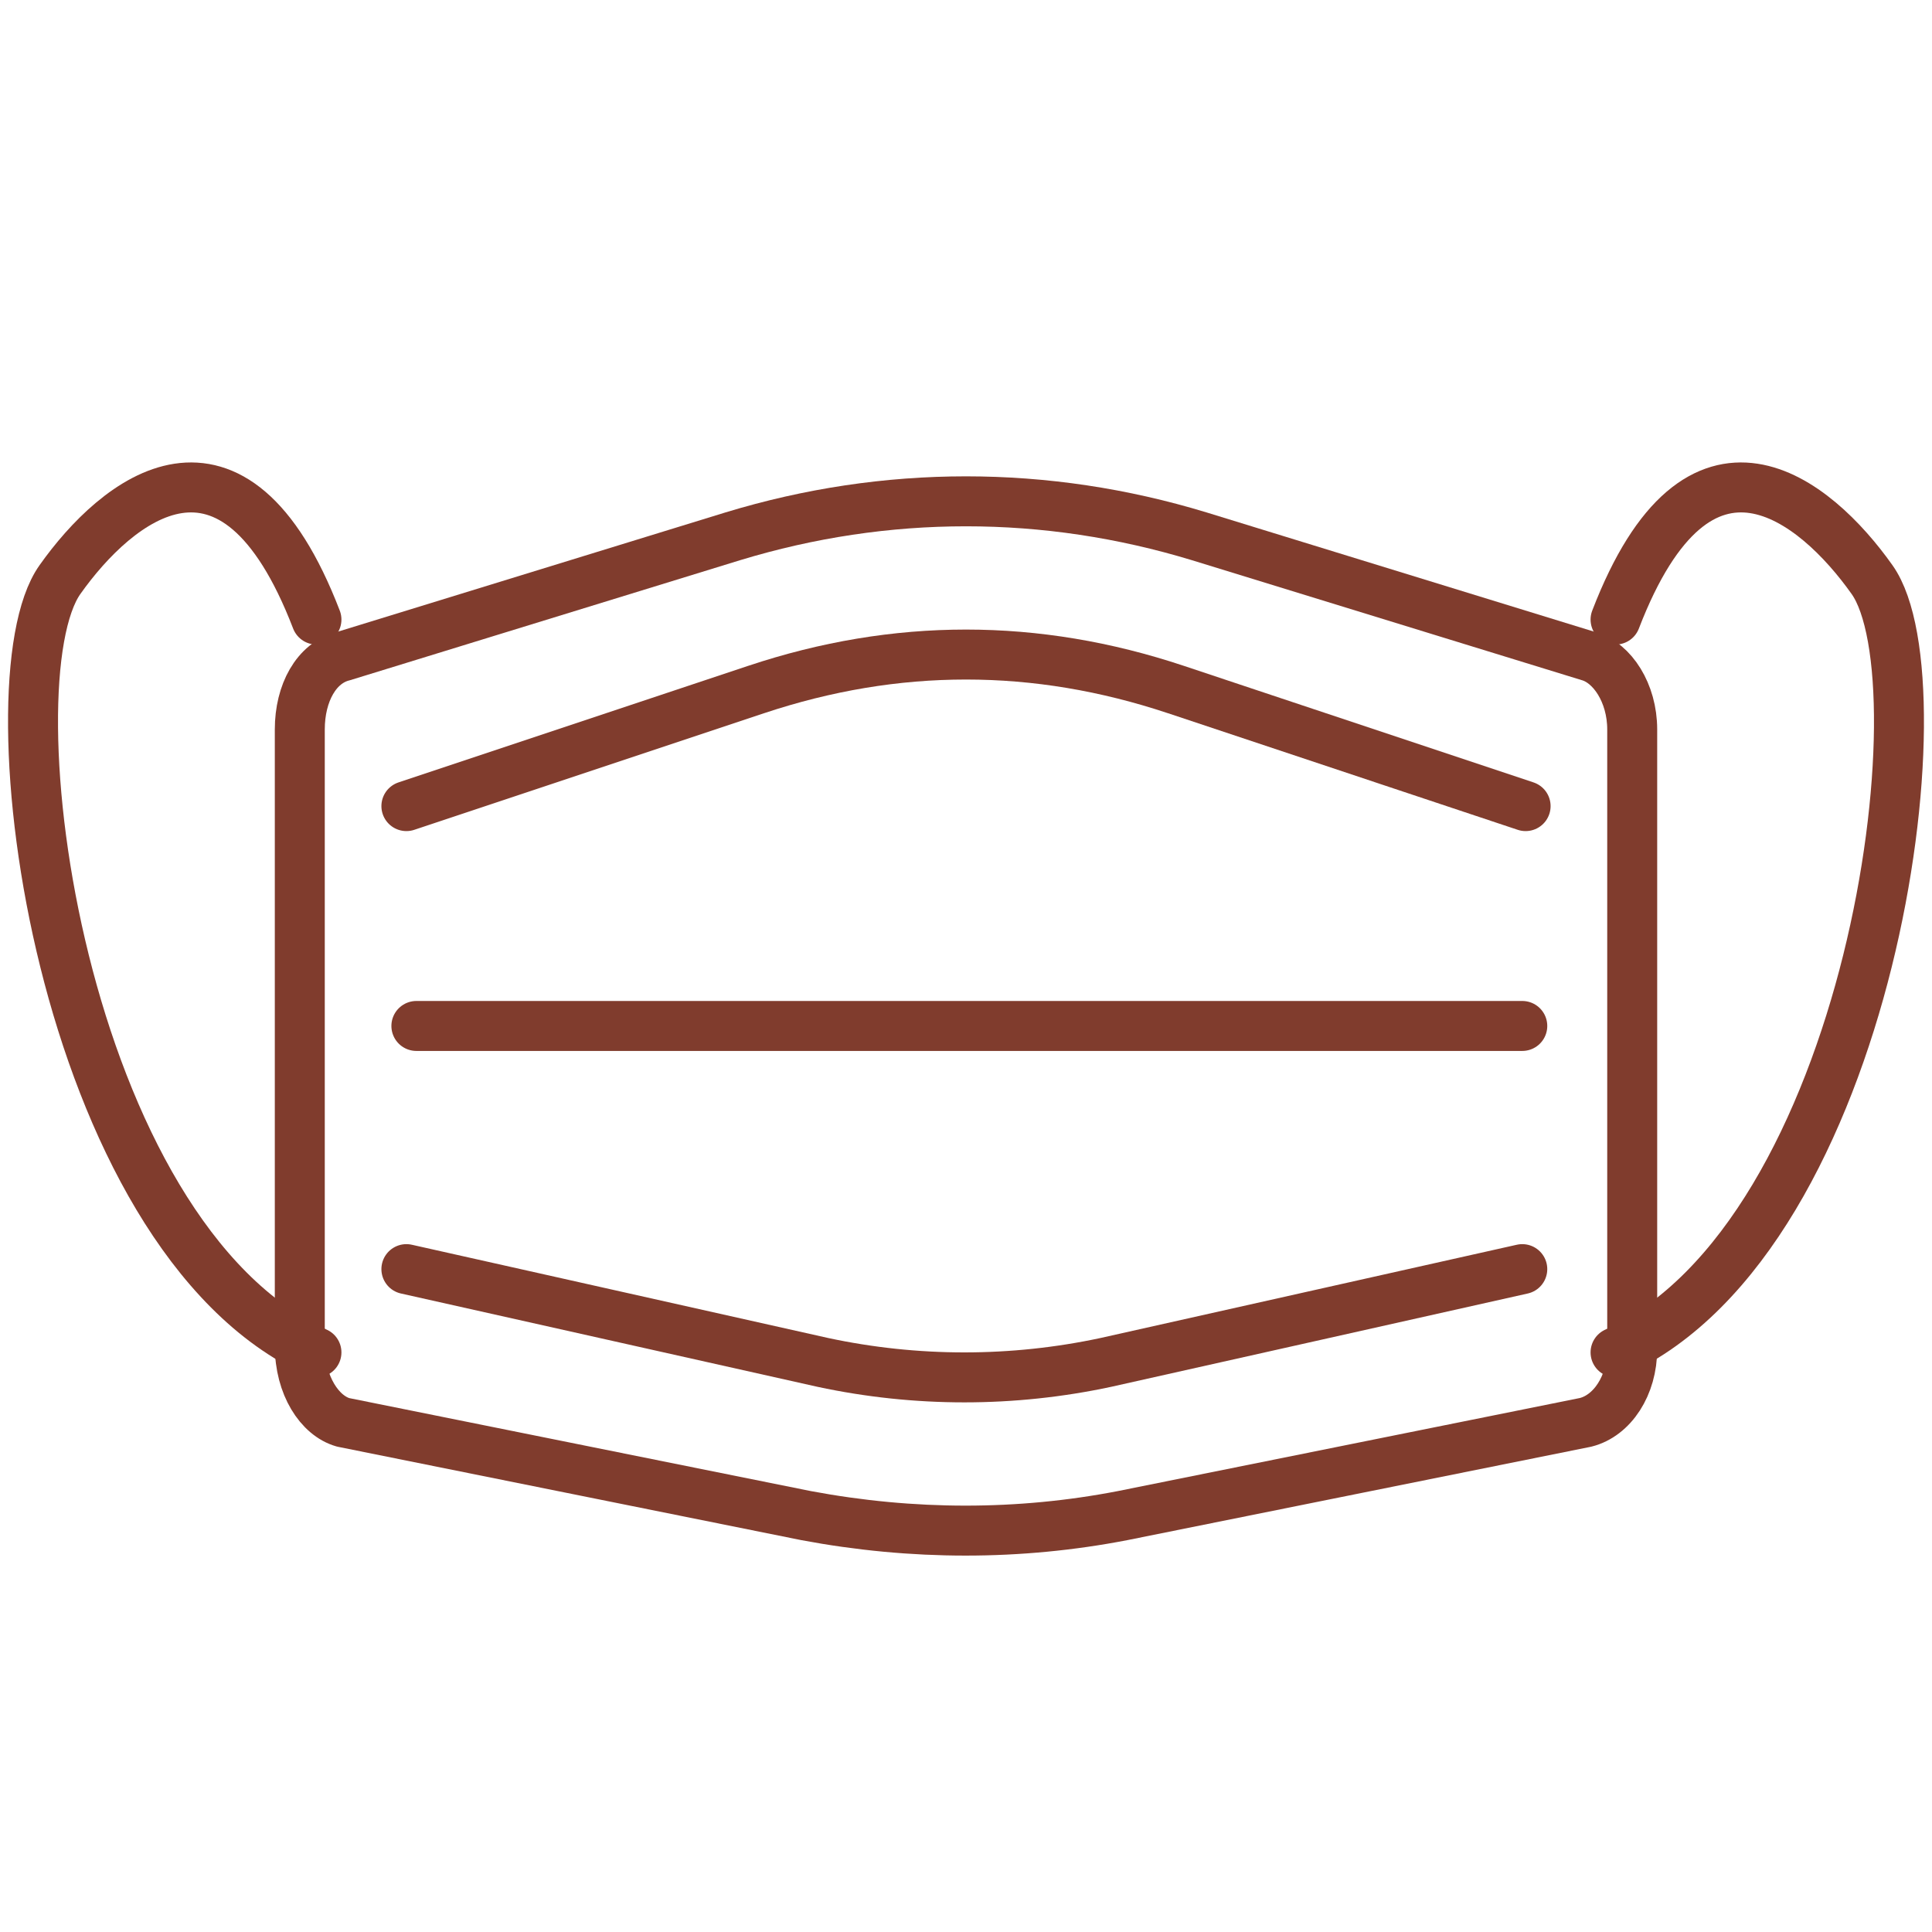 <svg version="1.1" xmlns="http://www.w3.org/2000/svg" xmlns:xlink="http://www.w3.org/1999/xlink" x="0px" y="0px" width="58px" height="58px" viewBox="0 0 58 58" xml:space="preserve"><g><g><g><g><path fill="none" stroke="#803c2d" stroke-width="1.5" stroke-linecap="round" stroke-linejoin="round" stroke-miterlimit="10" d="M9.5,40.6c-7.7-3.5-9.9-20.1-7.7-23.2C3.5,15,7,12.1,9.5,18.6"/></g></g><g><g><path fill="none" stroke="#803c2d" stroke-width="1.5" stroke-linecap="round" stroke-linejoin="round" stroke-miterlimit="10" d="M48.5,40.6c7.7-3.5,9.9-20.1,7.7-23.2c-1.7-2.4-5.2-5.3-7.7,1.2"/></g></g><path fill="none" stroke="#803c2d" stroke-width="1.5" stroke-linecap="round" stroke-linejoin="round" stroke-miterlimit="10" d="M47.6,42.7l-13.9,2.8c-3.1,0.6-6.3,0.6-9.5,0l-13.9-2.8C9.6,42.5,9,41.6,9,40.4V29.2v-7.3c0-1.1,0.5-2,1.3-2.2L22,16.1 c4.6-1.4,9.4-1.4,14,0l11.7,3.6c0.7,0.2,1.3,1.1,1.3,2.2v7.3v11.3C49,41.6,48.4,42.5,47.6,42.7z"/><path fill="none" stroke="#803c2d" stroke-width="1.5" stroke-linecap="round" stroke-linejoin="round" stroke-miterlimit="10" d="m45.7 38.1-12.5 2.8c-2.8.6-5.7.6-8.5 0l-12.5-2.8M12.2 24.2l10.5-3.5c4.2-1.4 8.4-1.4 12.6 0l10.5 3.5M12.5 30.8 45.7 30.8"/></g></g></svg>